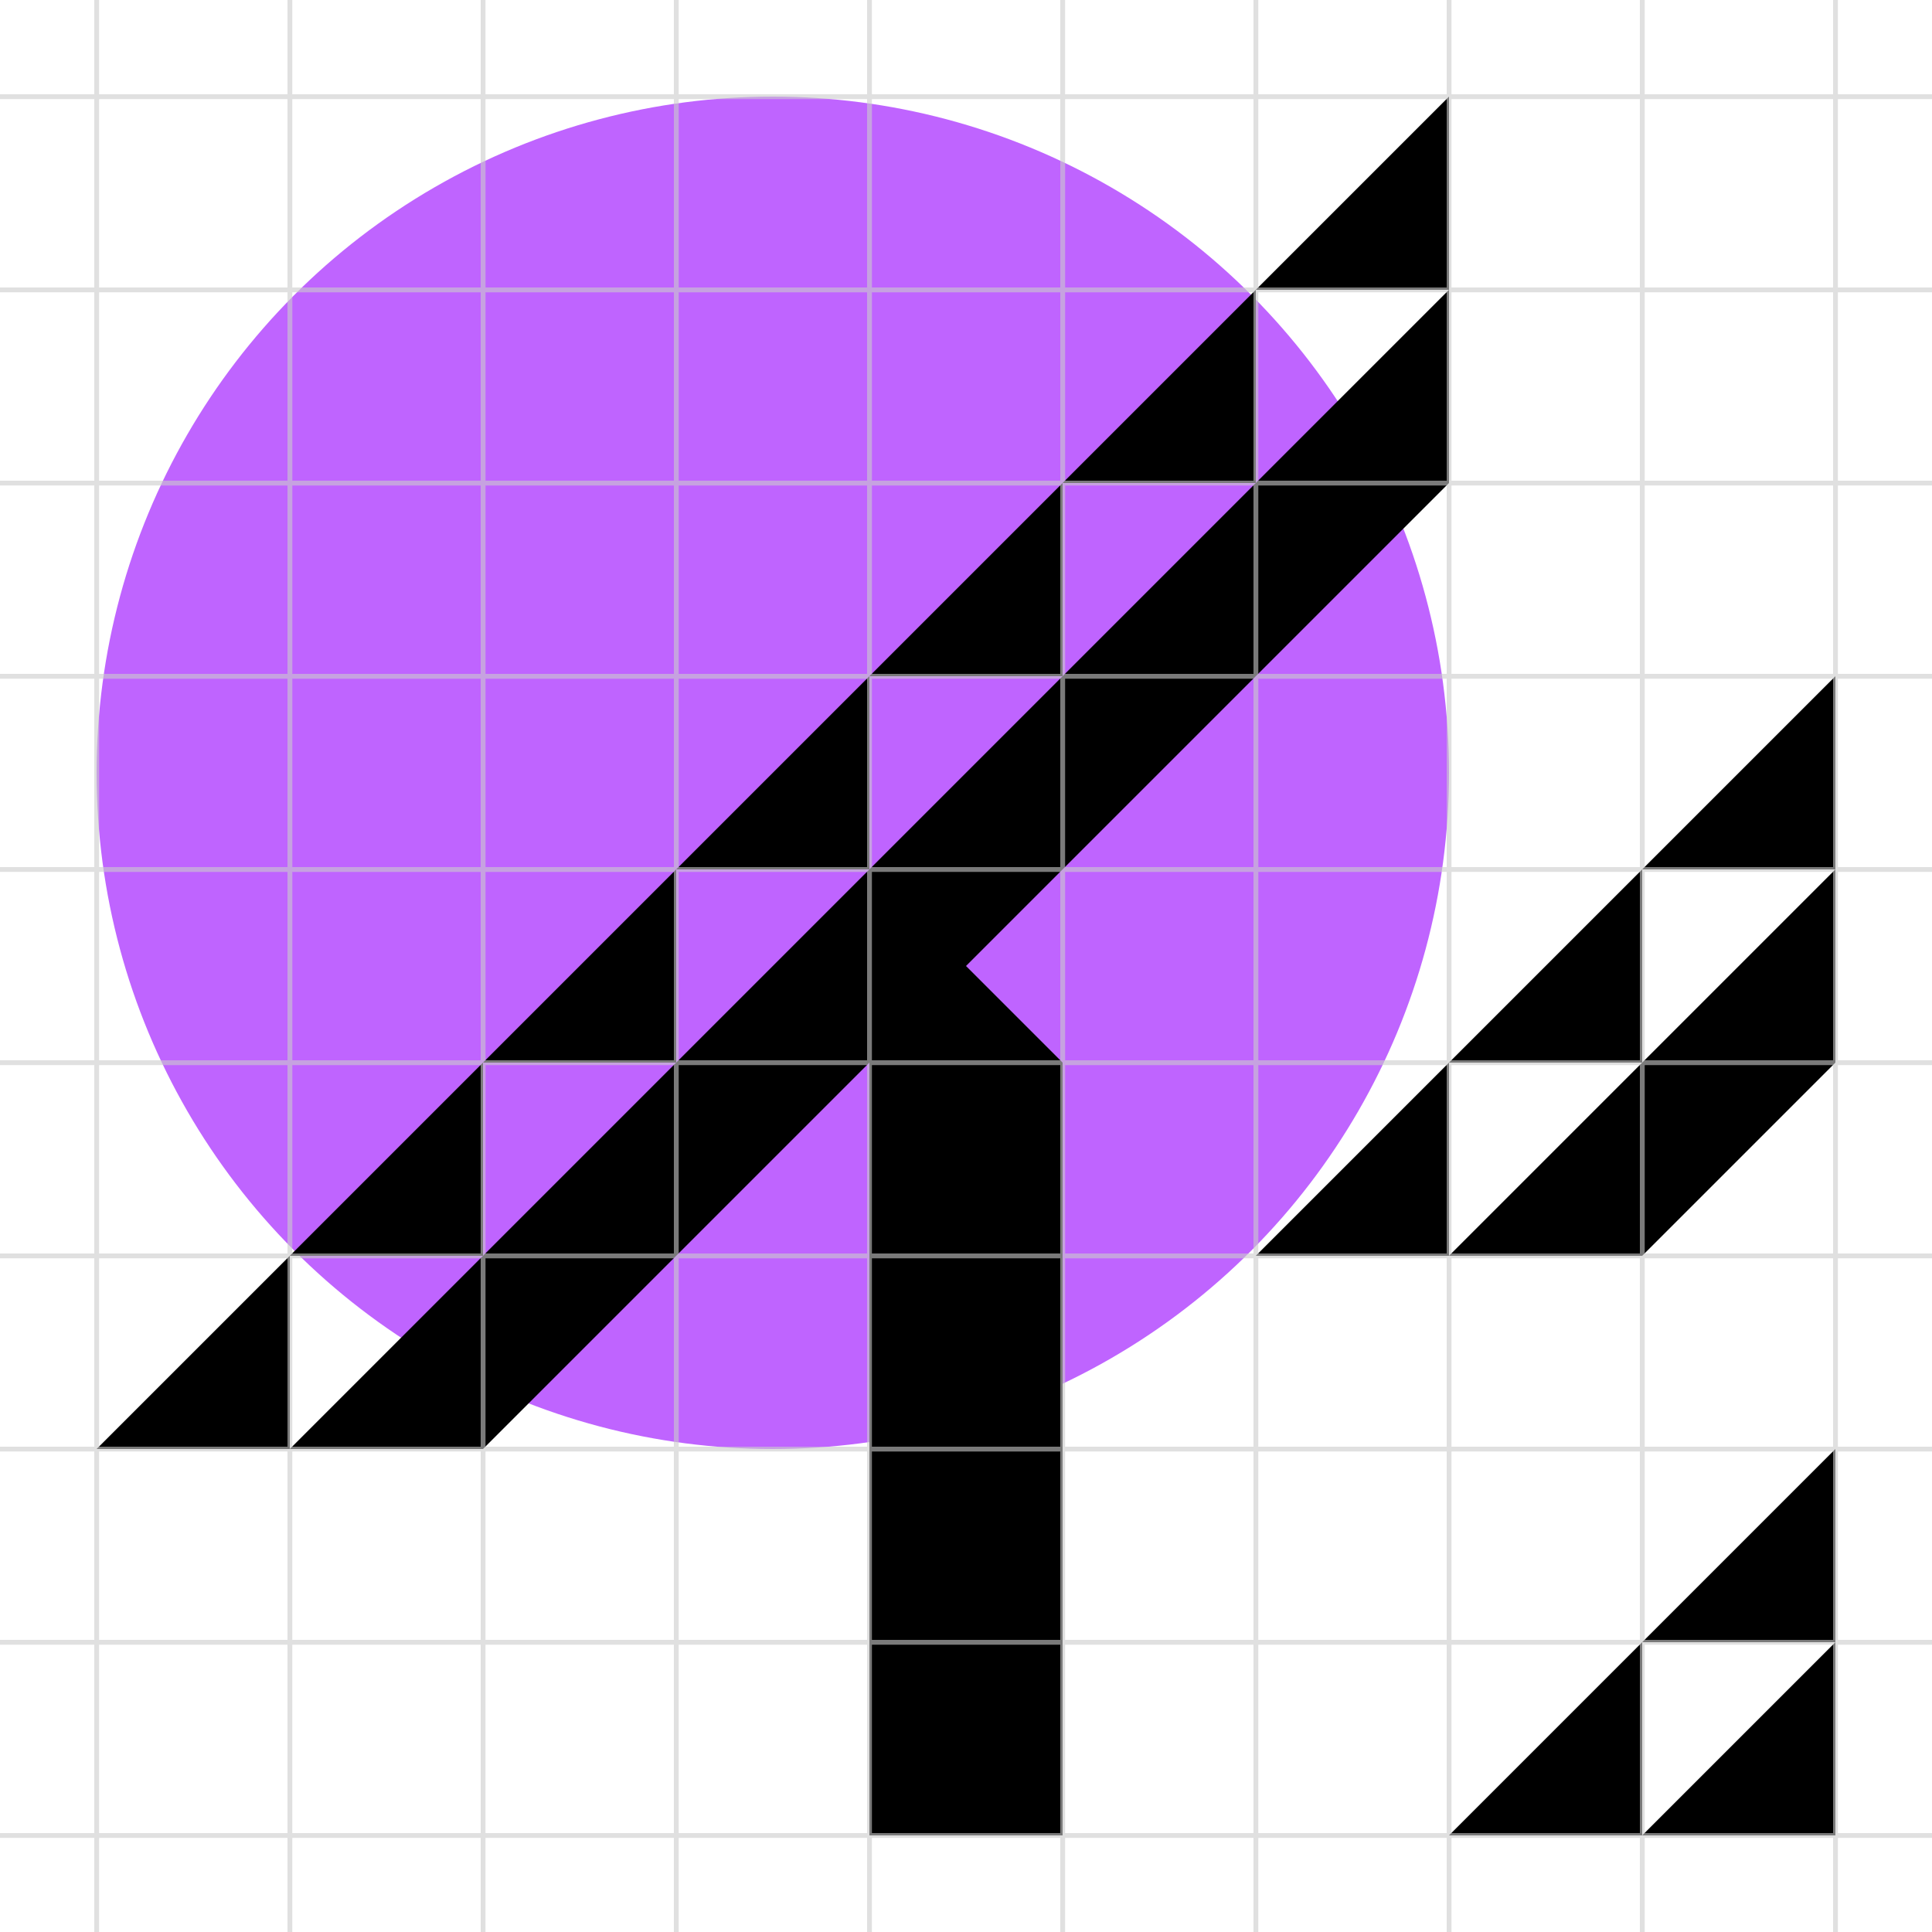 <svg xmlns="http://www.w3.org/2000/svg" viewBox="0 0 100 100"><defs><style>.cls-1{fill:#bf64ff;}.cls-2{opacity:0.6;}.cls-3{fill:#ccc;}</style></defs><title>Artboard 1grid</title><g id="Layer_1" data-name="Layer 1"><circle class="cls-1" cx="40" cy="40" r="35"/><polygon points="75 5 75 15 65 15 75 5"/><polygon points="65 15 65 25 55 25 65 15"/><polygon points="55 25 55 35 45 35 55 25"/><polygon points="45 35 45 45 35 45 45 35"/><polygon points="35 45 35 55 25 55 35 45"/><polygon points="25 55 25 65 15 65 25 55"/><polygon points="15 65 15 75 5 75 15 65"/><polygon points="75 25 25 75 15 75 75 15 75 25"/><polygon points="45 95 55 95 55 55 45 45 45 95"/><polygon points="95 35 95 45 85 45 95 35"/><polygon points="85 45 85 55 75 55 85 45"/><polygon points="75 55 75 65 65 65 75 55"/><polygon points="95 55 85 65 75 65 95 45 95 55"/><polygon points="95 85 95 95 85 95 95 85"/><polygon points="85 85 85 95 75 95 85 85"/><polygon points="95 75 95 85 85 85 95 75"/></g><g id="Layer_3" data-name="Layer 3"><g class="cls-2"><rect class="cls-3" x="4.88" y="-5" width="0.25" height="110"/><rect class="cls-3" x="14.88" y="-5" width="0.25" height="110"/><rect class="cls-3" x="24.88" y="-5" width="0.25" height="110"/><rect class="cls-3" x="34.88" y="-5" width="0.25" height="110"/><rect class="cls-3" x="44.88" y="-5" width="0.25" height="110"/><rect class="cls-3" x="54.88" y="-5" width="0.25" height="110"/><rect class="cls-3" x="64.88" y="-5" width="0.25" height="110"/><rect class="cls-3" x="74.88" y="-5" width="0.25" height="110"/><rect class="cls-3" x="84.88" y="-5" width="0.25" height="110"/><rect class="cls-3" x="94.88" y="-5" width="0.25" height="110"/><rect class="cls-3" x="-5" y="4.88" width="110" height="0.25"/><rect class="cls-3" x="-5" y="14.88" width="110" height="0.25"/><rect class="cls-3" x="-5" y="24.88" width="110" height="0.25"/><rect class="cls-3" x="-5" y="34.88" width="110" height="0.25"/><rect class="cls-3" x="-5" y="44.88" width="110" height="0.25"/><rect class="cls-3" x="-5" y="54.88" width="110" height="0.25"/><rect class="cls-3" x="-5" y="64.88" width="110" height="0.25"/><rect class="cls-3" x="-5" y="74.88" width="110" height="0.25"/><rect class="cls-3" x="-5" y="84.88" width="110" height="0.25"/><rect class="cls-3" x="-5" y="94.88" width="110" height="0.25"/></g></g></svg>